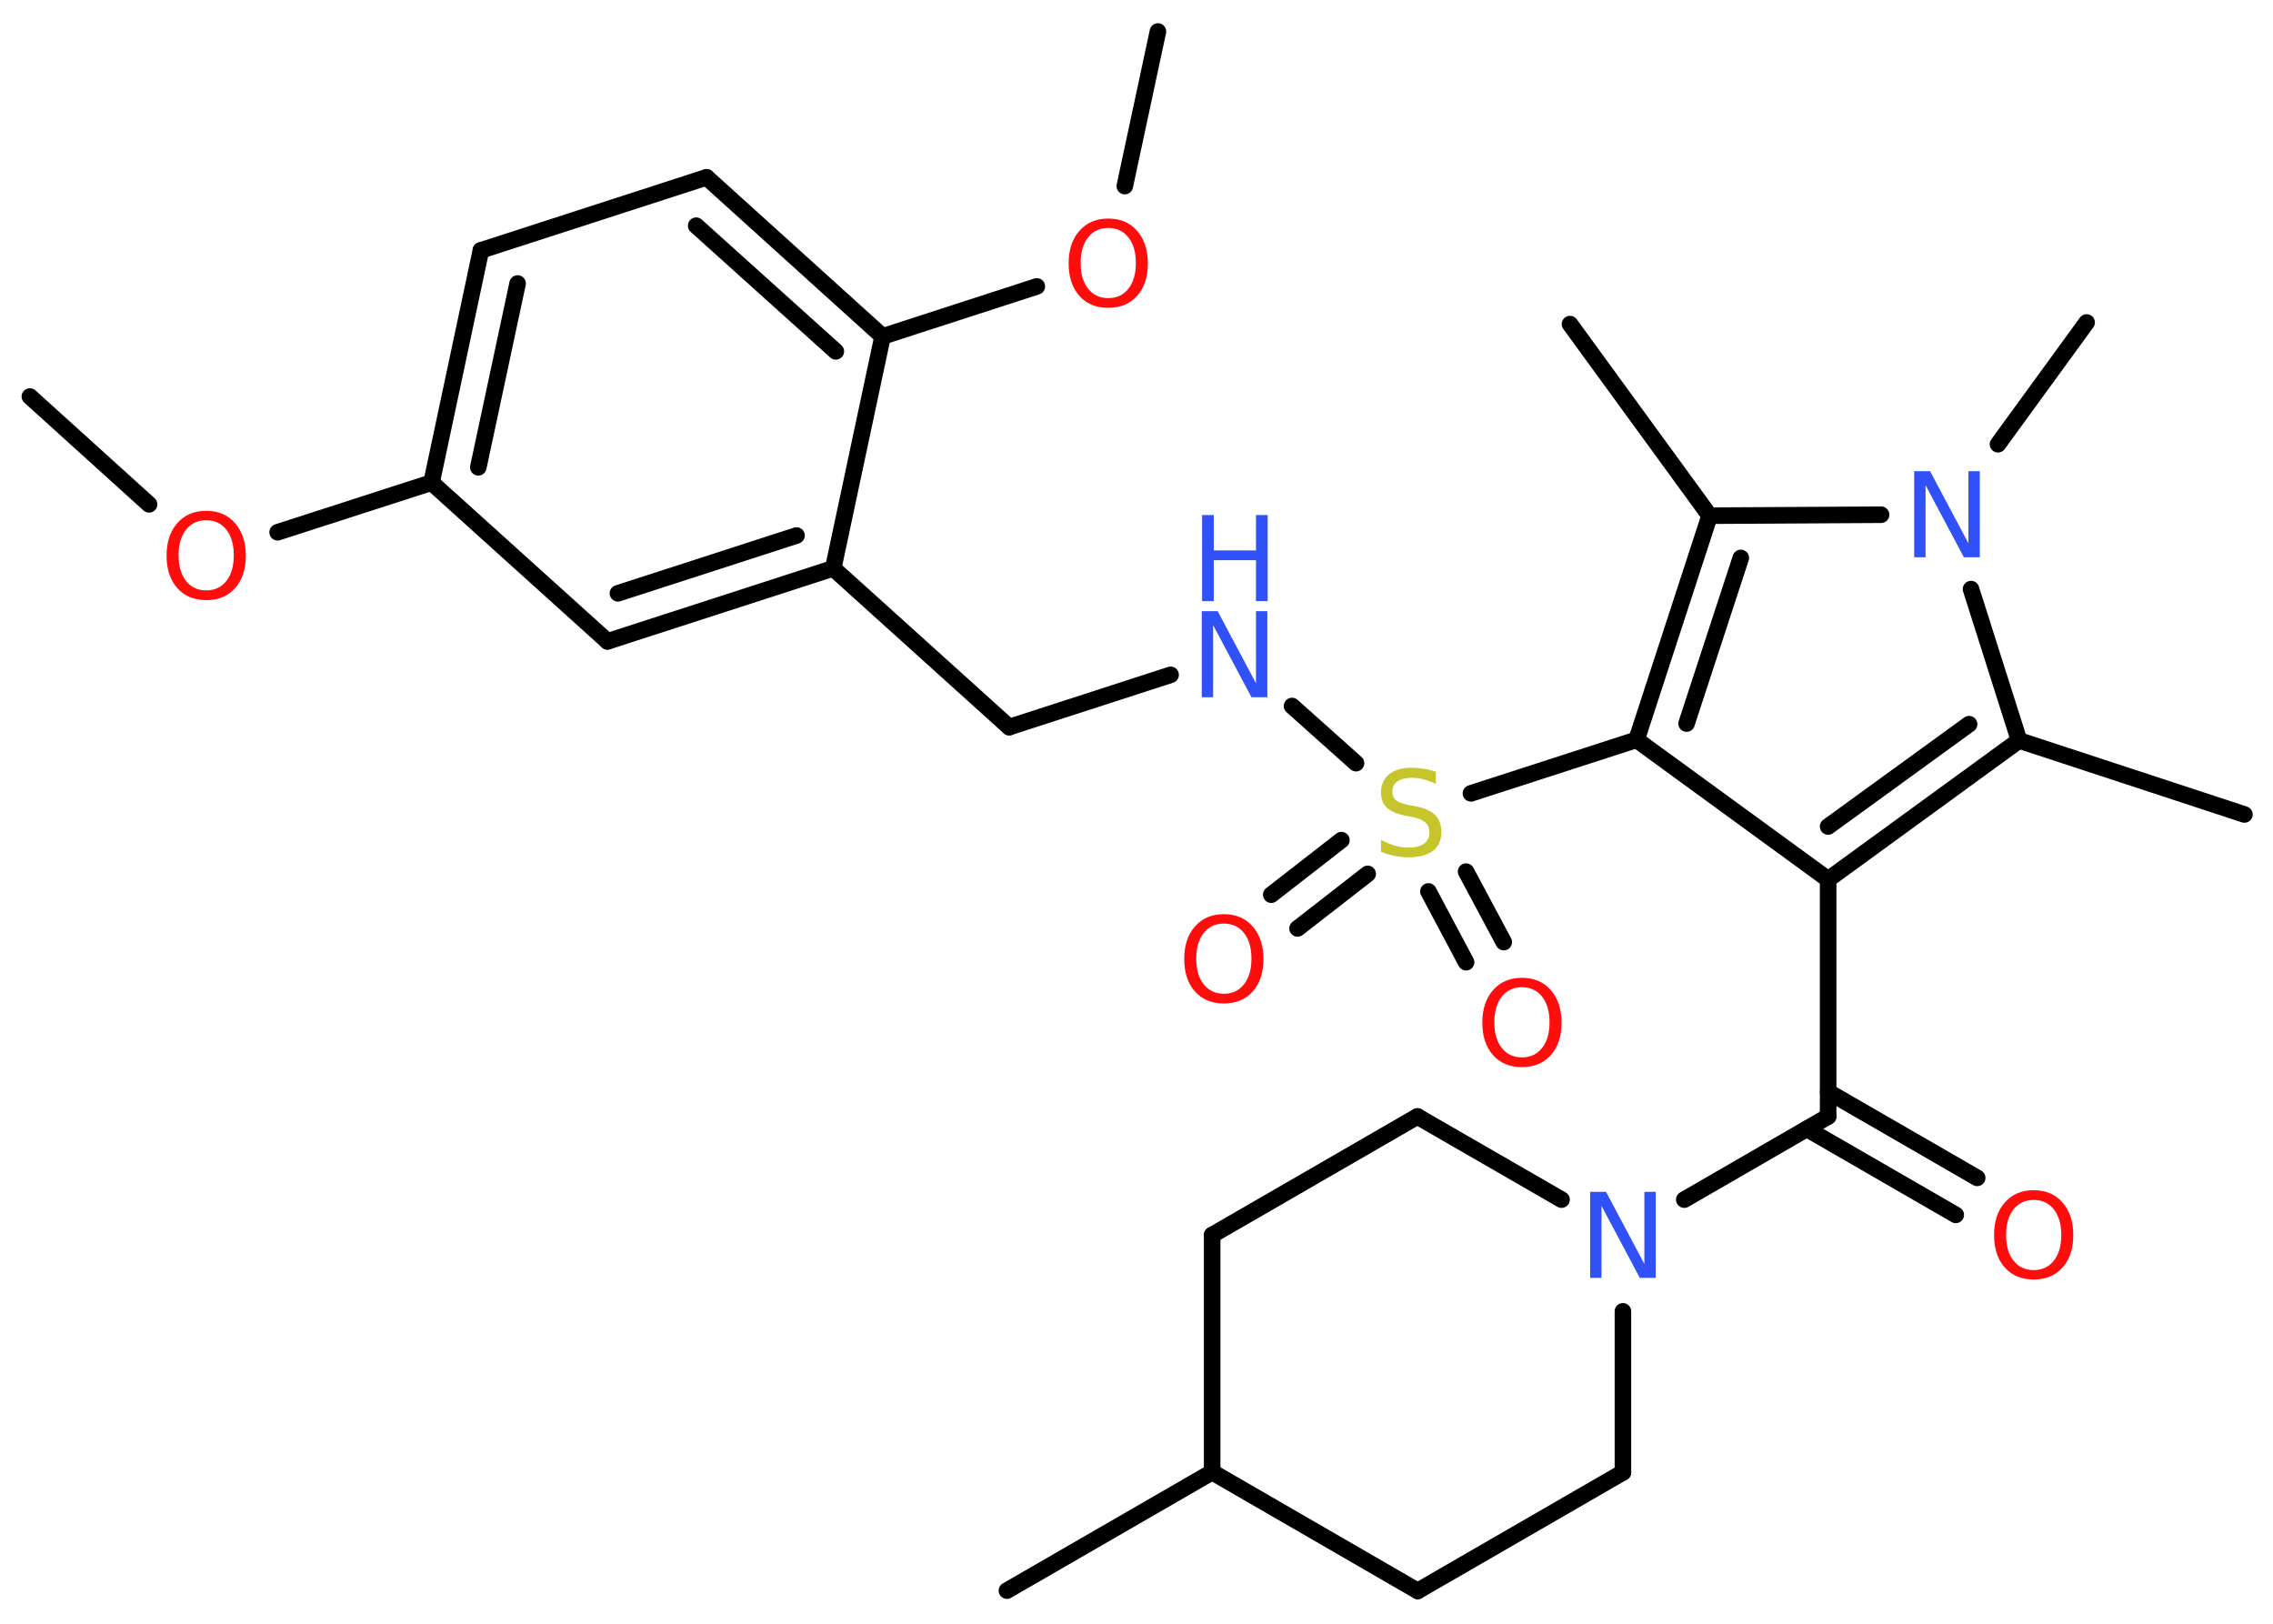 <?xml version='1.0' encoding='UTF-8'?>
<!DOCTYPE svg PUBLIC "-//W3C//DTD SVG 1.1//EN" "http://www.w3.org/Graphics/SVG/1.1/DTD/svg11.dtd">
<svg version='1.2' xmlns='http://www.w3.org/2000/svg' xmlns:xlink='http://www.w3.org/1999/xlink' width='70.0mm' height='50.0mm' viewBox='0 0 70.0 50.0'>
  <desc>Generated by the Chemistry Development Kit (http://github.com/cdk)</desc>
  <g stroke-linecap='round' stroke-linejoin='round' stroke='#000000' stroke-width='.51' fill='#FF0D0D'>
    <rect x='.0' y='.0' width='70.0' height='50.0' fill='#FFFFFF' stroke='none'/>
    <g id='mol1' class='mol'>
      <line id='mol1bnd1' class='bond' x1='.92' y1='12.21' x2='4.59' y2='15.53'/>
      <line id='mol1bnd2' class='bond' x1='8.55' y1='16.39' x2='13.29' y2='14.86'/>
      <g id='mol1bnd3' class='bond'>
        <line x1='14.81' y1='7.71' x2='13.29' y2='14.86'/>
        <line x1='15.94' y1='8.73' x2='14.73' y2='14.39'/>
      </g>
      <line id='mol1bnd4' class='bond' x1='14.81' y1='7.71' x2='21.76' y2='5.46'/>
      <g id='mol1bnd5' class='bond'>
        <line x1='27.18' y1='10.36' x2='21.76' y2='5.46'/>
        <line x1='25.74' y1='10.82' x2='21.44' y2='6.95'/>
      </g>
      <line id='mol1bnd6' class='bond' x1='27.18' y1='10.36' x2='31.93' y2='8.82'/>
      <line id='mol1bnd7' class='bond' x1='34.64' y1='5.73' x2='35.66' y2='.97'/>
      <line id='mol1bnd8' class='bond' x1='27.18' y1='10.36' x2='25.66' y2='17.5'/>
      <line id='mol1bnd9' class='bond' x1='25.66' y1='17.5' x2='31.08' y2='22.39'/>
      <line id='mol1bnd10' class='bond' x1='31.08' y1='22.39' x2='36.05' y2='20.78'/>
      <line id='mol1bnd11' class='bond' x1='39.79' y1='21.74' x2='41.76' y2='23.5'/>
      <g id='mol1bnd12' class='bond'>
        <line x1='42.12' y1='26.91' x2='39.96' y2='28.59'/>
        <line x1='41.31' y1='25.87' x2='39.15' y2='27.55'/>
      </g>
      <g id='mol1bnd13' class='bond'>
        <line x1='45.15' y1='26.84' x2='46.31' y2='29.01'/>
        <line x1='43.99' y1='27.45' x2='45.15' y2='29.63'/>
      </g>
      <line id='mol1bnd14' class='bond' x1='45.3' y1='24.43' x2='50.4' y2='22.78'/>
      <line id='mol1bnd15' class='bond' x1='50.4' y1='22.78' x2='56.3' y2='27.08'/>
      <line id='mol1bnd16' class='bond' x1='56.3' y1='27.08' x2='56.3' y2='34.38'/>
      <g id='mol1bnd17' class='bond'>
        <line x1='56.3' y1='33.62' x2='60.89' y2='36.27'/>
        <line x1='55.64' y1='34.76' x2='60.23' y2='37.41'/>
      </g>
      <line id='mol1bnd18' class='bond' x1='56.3' y1='34.38' x2='51.87' y2='36.94'/>
      <line id='mol1bnd19' class='bond' x1='49.98' y1='40.38' x2='49.98' y2='45.34'/>
      <line id='mol1bnd20' class='bond' x1='49.98' y1='45.34' x2='43.66' y2='48.99'/>
      <line id='mol1bnd21' class='bond' x1='43.66' y1='48.99' x2='37.33' y2='45.33'/>
      <line id='mol1bnd22' class='bond' x1='37.33' y1='45.33' x2='31.01' y2='48.98'/>
      <line id='mol1bnd23' class='bond' x1='37.33' y1='45.33' x2='37.33' y2='38.03'/>
      <line id='mol1bnd24' class='bond' x1='37.33' y1='38.03' x2='43.65' y2='34.38'/>
      <line id='mol1bnd25' class='bond' x1='48.09' y1='36.94' x2='43.65' y2='34.38'/>
      <g id='mol1bnd26' class='bond'>
        <line x1='56.3' y1='27.08' x2='62.18' y2='22.8'/>
        <line x1='56.3' y1='25.45' x2='60.64' y2='22.3'/>
      </g>
      <line id='mol1bnd27' class='bond' x1='62.18' y1='22.8' x2='69.12' y2='25.08'/>
      <line id='mol1bnd28' class='bond' x1='62.18' y1='22.8' x2='60.7' y2='18.14'/>
      <line id='mol1bnd29' class='bond' x1='61.53' y1='13.68' x2='64.26' y2='9.93'/>
      <line id='mol1bnd30' class='bond' x1='57.93' y1='15.85' x2='52.65' y2='15.88'/>
      <g id='mol1bnd31' class='bond'>
        <line x1='52.65' y1='15.88' x2='50.4' y2='22.78'/>
        <line x1='53.61' y1='17.18' x2='51.94' y2='22.28'/>
      </g>
      <line id='mol1bnd32' class='bond' x1='52.65' y1='15.88' x2='48.35' y2='9.98'/>
      <g id='mol1bnd33' class='bond'>
        <line x1='18.71' y1='19.75' x2='25.66' y2='17.5'/>
        <line x1='19.03' y1='18.27' x2='24.53' y2='16.49'/>
      </g>
      <line id='mol1bnd34' class='bond' x1='13.29' y1='14.86' x2='18.71' y2='19.75'/>
      <path id='mol1atm2' class='atom' d='M6.35 16.02q-.39 .0 -.62 .29q-.23 .29 -.23 .79q.0 .5 .23 .79q.23 .29 .62 .29q.39 .0 .62 -.29q.23 -.29 .23 -.79q.0 -.5 -.23 -.79q-.23 -.29 -.62 -.29zM6.35 15.73q.56 .0 .89 .38q.33 .38 .33 1.0q.0 .63 -.33 1.0q-.33 .37 -.89 .37q-.56 .0 -.89 -.37q-.33 -.37 -.33 -1.0q.0 -.63 .33 -1.0q.33 -.38 .89 -.38z' stroke='none'/>
      <path id='mol1atm7' class='atom' d='M34.13 7.02q-.39 .0 -.62 .29q-.23 .29 -.23 .79q.0 .5 .23 .79q.23 .29 .62 .29q.39 .0 .62 -.29q.23 -.29 .23 -.79q.0 -.5 -.23 -.79q-.23 -.29 -.62 -.29zM34.13 6.73q.56 .0 .89 .38q.33 .38 .33 1.0q.0 .63 -.33 1.0q-.33 .37 -.89 .37q-.56 .0 -.89 -.37q-.33 -.37 -.33 -1.0q.0 -.63 .33 -1.0q.33 -.38 .89 -.38z' stroke='none'/>
      <g id='mol1atm11' class='atom'>
        <path d='M37.02 18.82h.48l1.18 2.22v-2.22h.35v2.65h-.49l-1.18 -2.22v2.22h-.35v-2.65z' stroke='none' fill='#3050F8'/>
        <path d='M37.02 15.86h.36v1.09h1.3v-1.09h.36v2.65h-.36v-1.26h-1.3v1.26h-.36v-2.65z' stroke='none' fill='#3050F8'/>
      </g>
      <path id='mol1atm12' class='atom' d='M44.22 23.79v.35q-.2 -.1 -.38 -.14q-.18 -.05 -.35 -.05q-.29 .0 -.45 .11q-.16 .11 -.16 .32q.0 .17 .11 .26q.11 .09 .4 .15l.22 .04q.4 .08 .59 .27q.19 .19 .19 .52q.0 .38 -.26 .58q-.26 .2 -.76 .2q-.19 .0 -.4 -.04q-.21 -.04 -.44 -.13v-.37q.22 .12 .43 .18q.21 .06 .41 .06q.31 .0 .48 -.12q.17 -.12 .17 -.34q.0 -.2 -.12 -.31q-.12 -.11 -.39 -.17l-.22 -.04q-.4 -.08 -.58 -.25q-.18 -.17 -.18 -.47q.0 -.35 .25 -.56q.25 -.2 .68 -.2q.18 .0 .38 .03q.19 .03 .4 .1z' stroke='none' fill='#C6C62C'/>
      <path id='mol1atm13' class='atom' d='M37.69 28.44q-.39 .0 -.62 .29q-.23 .29 -.23 .79q.0 .5 .23 .79q.23 .29 .62 .29q.39 .0 .62 -.29q.23 -.29 .23 -.79q.0 -.5 -.23 -.79q-.23 -.29 -.62 -.29zM37.69 28.15q.56 .0 .89 .38q.33 .38 .33 1.0q.0 .63 -.33 1.0q-.33 .37 -.89 .37q-.56 .0 -.89 -.37q-.33 -.37 -.33 -1.0q.0 -.63 .33 -1.0q.33 -.38 .89 -.38z' stroke='none'/>
      <path id='mol1atm14' class='atom' d='M46.87 30.4q-.39 .0 -.62 .29q-.23 .29 -.23 .79q.0 .5 .23 .79q.23 .29 .62 .29q.39 .0 .62 -.29q.23 -.29 .23 -.79q.0 -.5 -.23 -.79q-.23 -.29 -.62 -.29zM46.87 30.11q.56 .0 .89 .38q.33 .38 .33 1.0q.0 .63 -.33 1.0q-.33 .37 -.89 .37q-.56 .0 -.89 -.37q-.33 -.37 -.33 -1.0q.0 -.63 .33 -1.0q.33 -.38 .89 -.38z' stroke='none'/>
      <path id='mol1atm18' class='atom' d='M62.63 36.95q-.39 .0 -.62 .29q-.23 .29 -.23 .79q.0 .5 .23 .79q.23 .29 .62 .29q.39 .0 .62 -.29q.23 -.29 .23 -.79q.0 -.5 -.23 -.79q-.23 -.29 -.62 -.29zM62.63 36.65q.56 .0 .89 .38q.33 .38 .33 1.0q.0 .63 -.33 1.0q-.33 .37 -.89 .37q-.56 .0 -.89 -.37q-.33 -.37 -.33 -1.0q.0 -.63 .33 -1.0q.33 -.38 .89 -.38z' stroke='none'/>
      <path id='mol1atm19' class='atom' d='M48.98 36.7h.48l1.18 2.22v-2.22h.35v2.65h-.49l-1.18 -2.22v2.22h-.35v-2.65z' stroke='none' fill='#3050F8'/>
      <path id='mol1atm28' class='atom' d='M58.96 14.51h.48l1.18 2.22v-2.22h.35v2.65h-.49l-1.18 -2.22v2.22h-.35v-2.65z' stroke='none' fill='#3050F8'/>
    </g>
  </g>
</svg>
